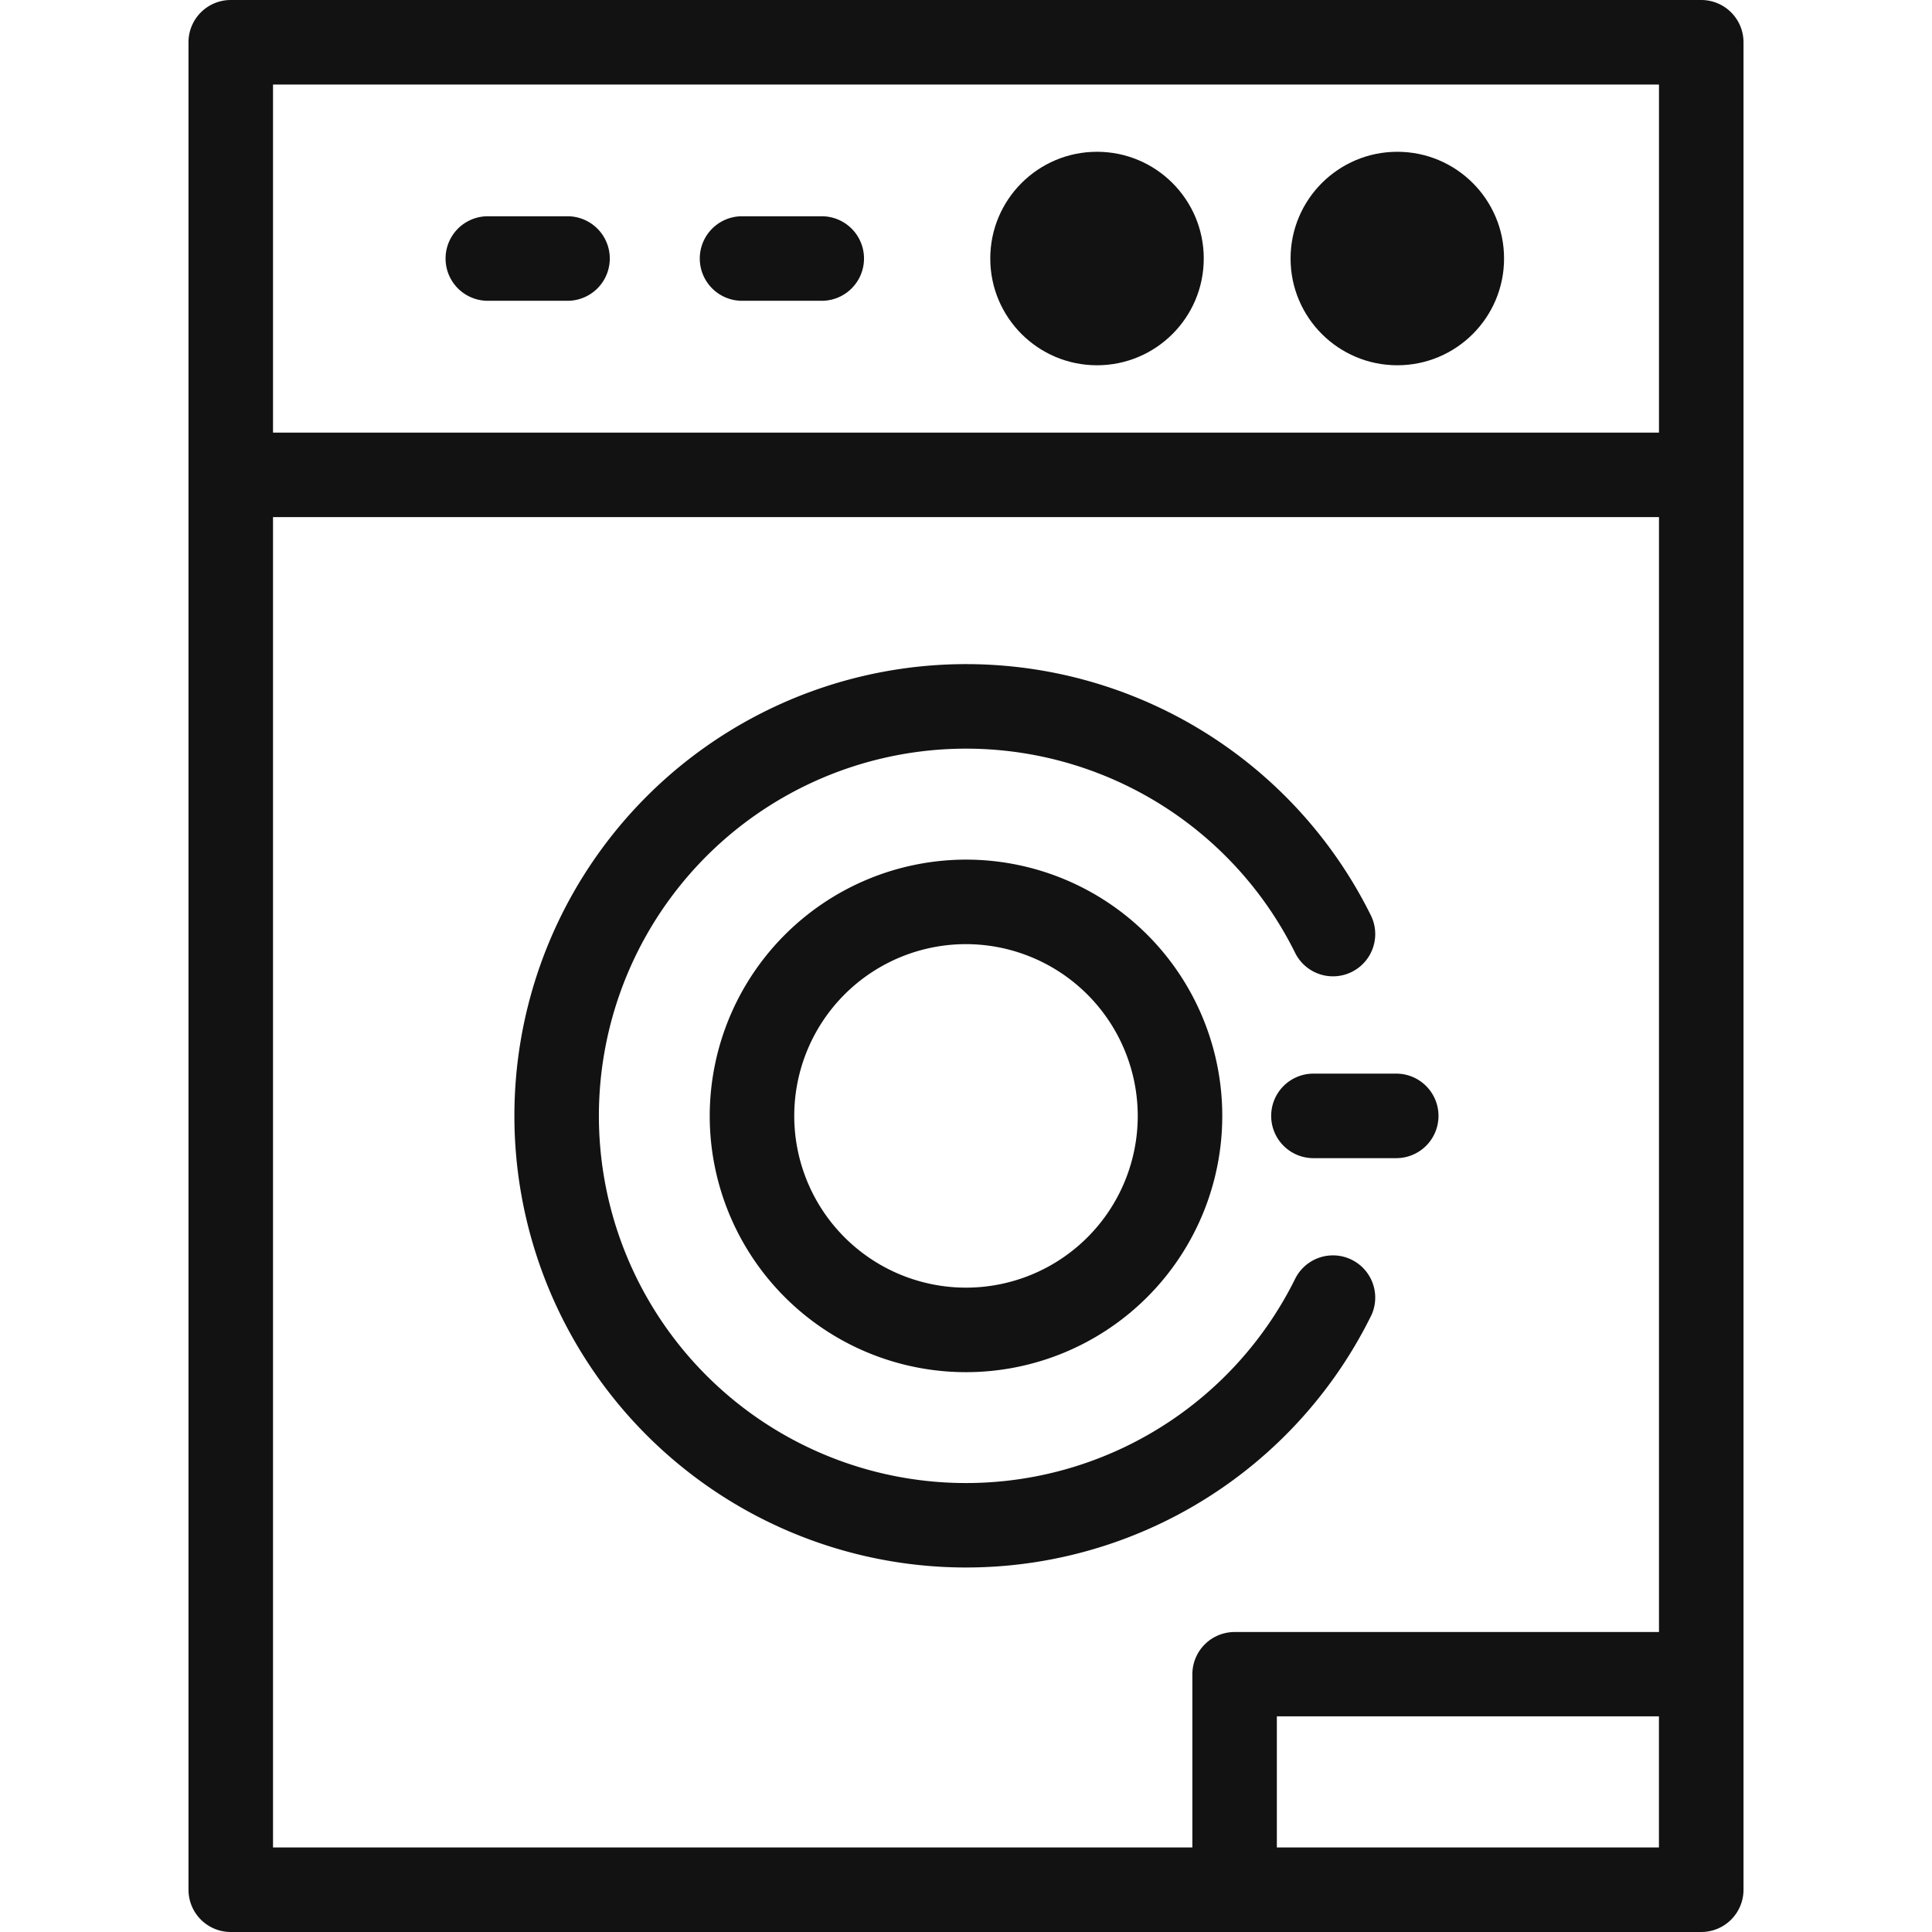 <svg xmlns="http://www.w3.org/2000/svg" width="48" height="48" viewBox="0 0 48 48">
  <title>стиральная машина</title>
  <g>
    <path d="M42.267,0H5.733a1.05,1.05,0,0,0-1.05,1.05v45.9A1.05,1.05,0,0,0,5.733,48H42.267a1.05,1.05,0,0,0,1.05-1.05V1.05A1.05,1.05,0,0,0,42.267,0ZM6.783,2.1H41.217v8.648H6.783Zm0,10.747H41.217v27.7H30.674a1.05,1.05,0,0,0-1.05,1.05V45.9H6.783ZM31.723,45.9V42.642h9.493V45.9Z" fill="#121212"/>
    <path d="M14.1,5.373h-1.98a1.05,1.05,0,1,0,0,2.1H14.1a1.05,1.05,0,1,0,0-2.1Z" fill="#121212"/>
    <path d="M20.416,5.373h-1.98a1.05,1.05,0,1,0,0,2.1h1.98a1.05,1.05,0,0,0,0-2.1Z" fill="#121212"/>
    <circle cx="27.255" cy="6.423" r="2.652" fill="#121212"/>
    <circle cx="34.716" cy="6.423" r="2.652" fill="#121212"/>
    <path d="M34.058,32.705a1.049,1.049,0,0,0-1.881-.932,9.123,9.123,0,1,1,0-8.1,1.049,1.049,0,0,0,1.881-.932,11.222,11.222,0,1,0,0,9.962Z" fill="#121212"/>
    <path d="M17.633,27.724A6.367,6.367,0,1,0,24,21.357,6.374,6.374,0,0,0,17.633,27.724Zm10.634,0A4.267,4.267,0,1,1,24,23.457,4.272,4.272,0,0,1,28.267,27.724Z" fill="#121212"/>
    <path d="M31.582,27.724a1.05,1.05,0,0,0,1.05,1.05h2.057a1.05,1.05,0,1,0,0-2.1H32.631A1.05,1.05,0,0,0,31.582,27.724Z" fill="#121212"/>
  </g>
</svg>
